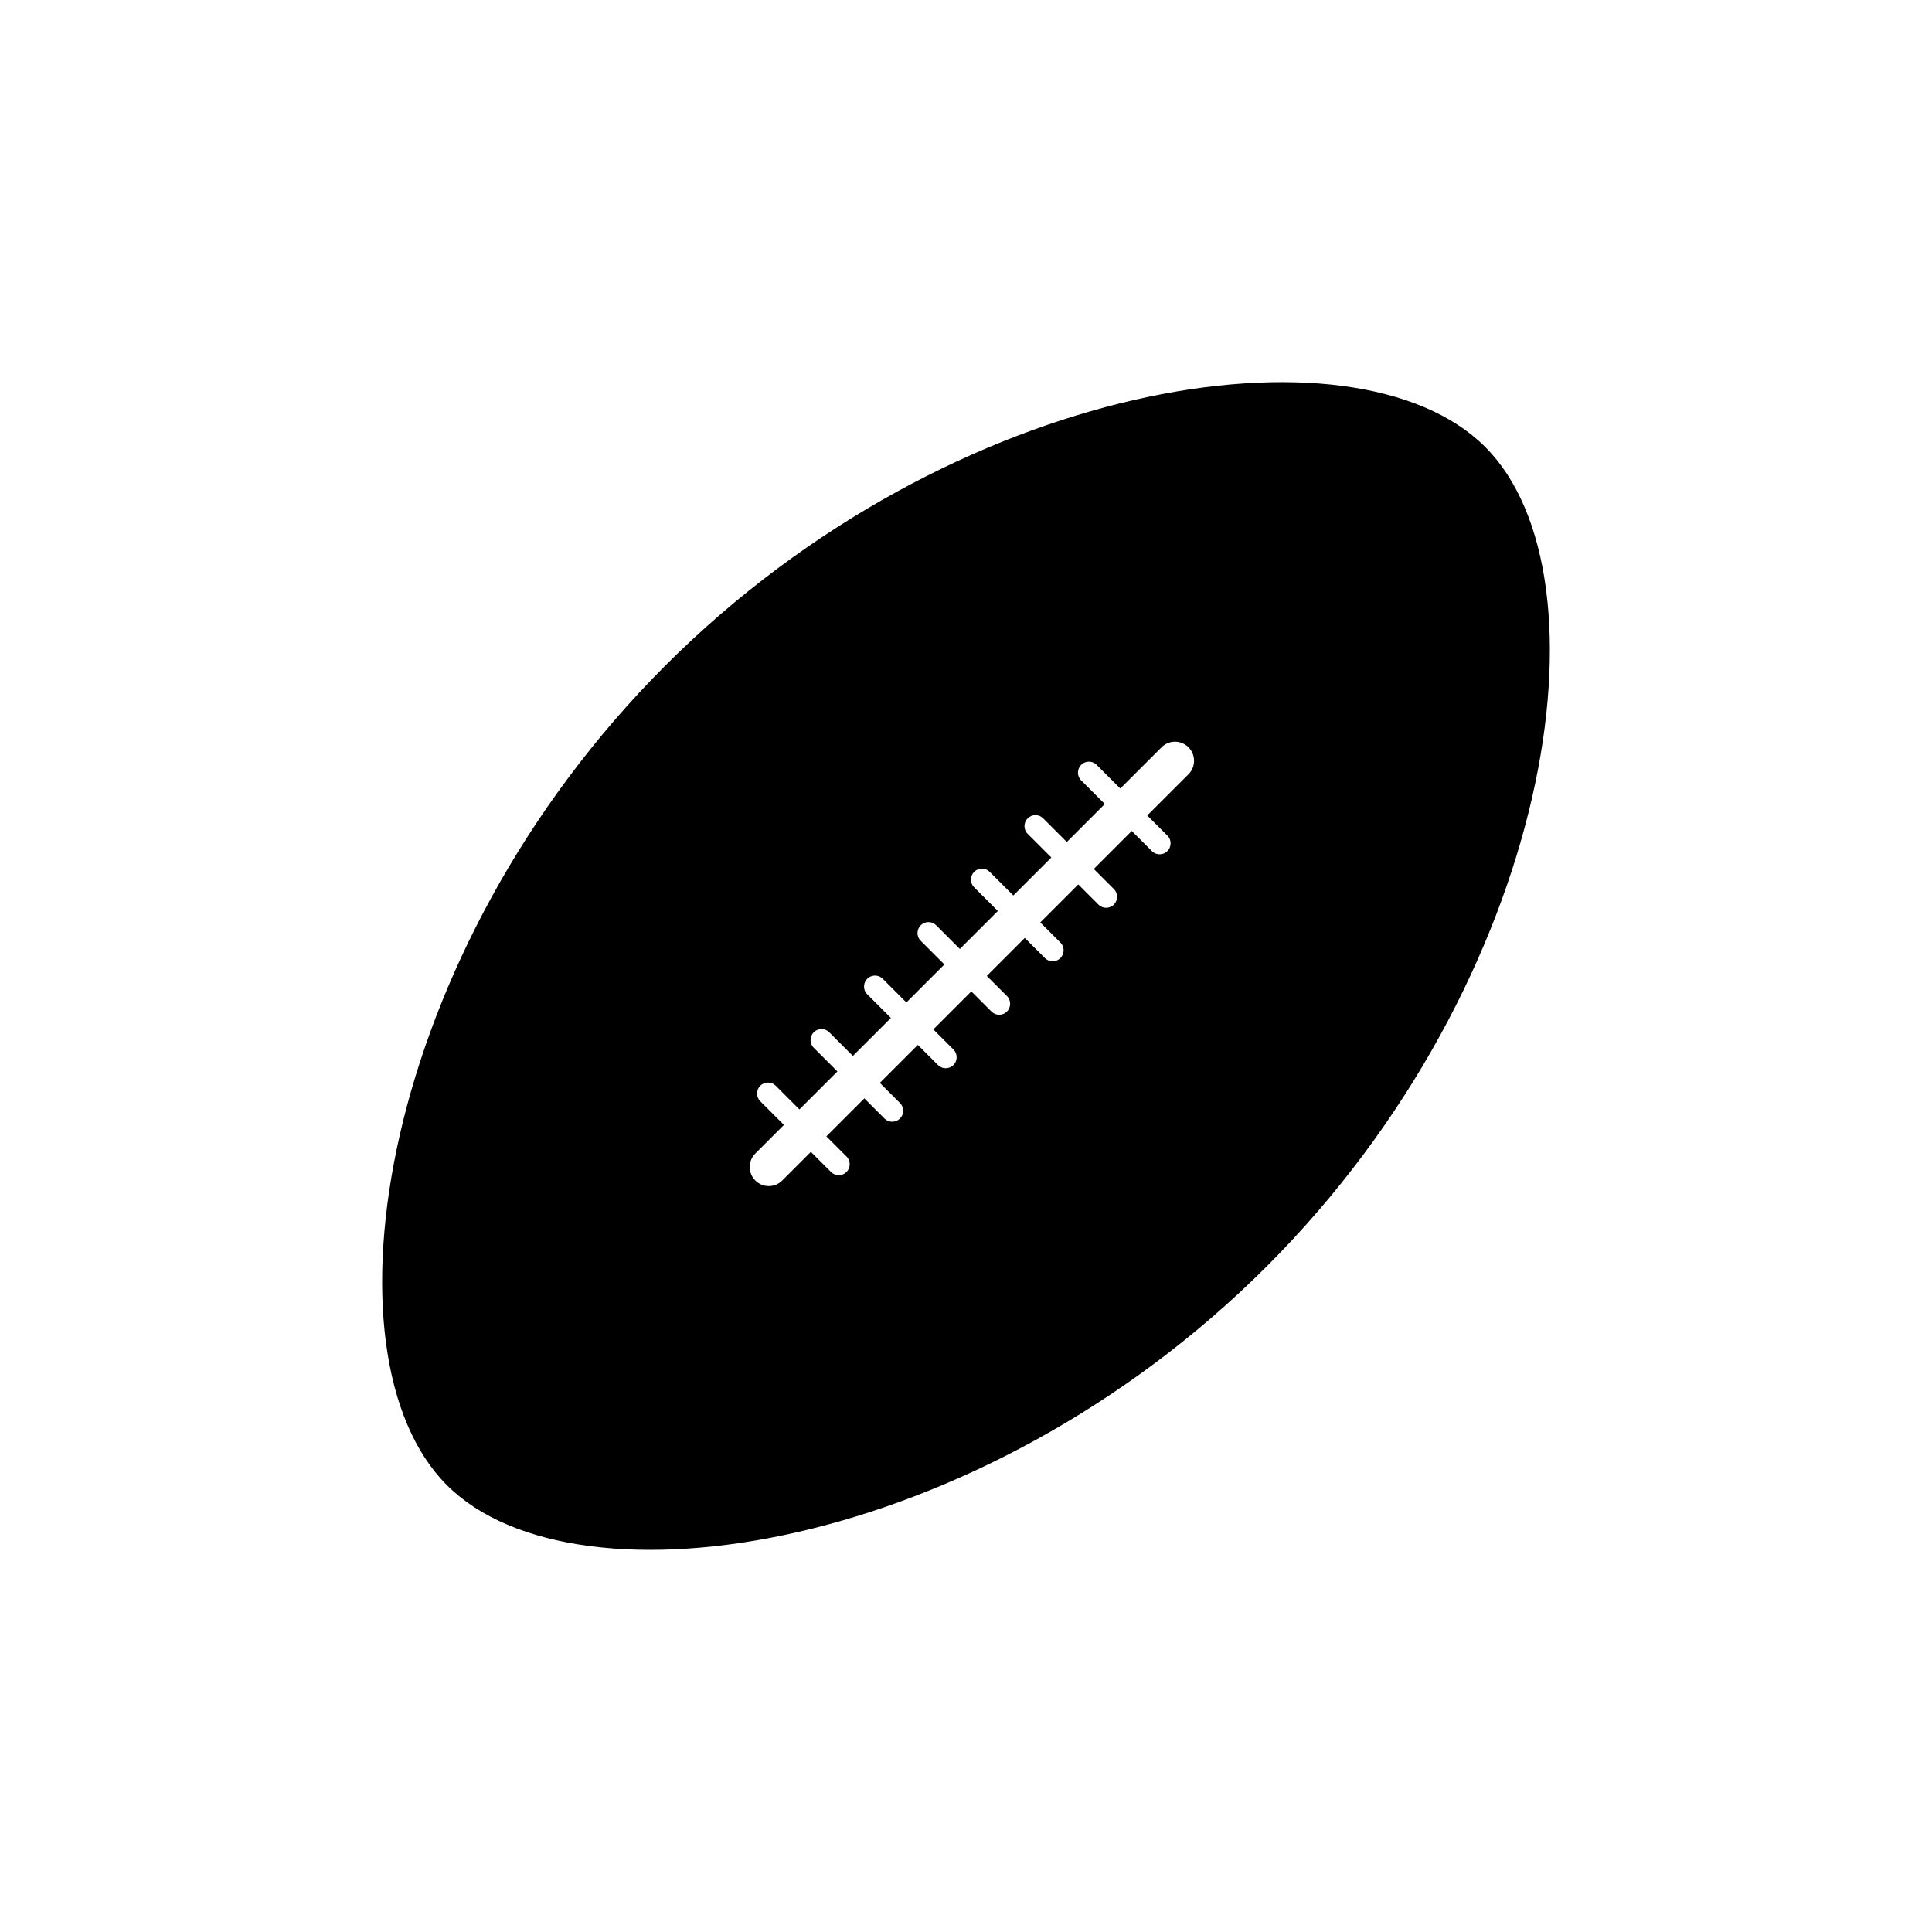 <?xml version="1.0" encoding="UTF-8" standalone="no"?>
<svg width="100px" height="100px" viewBox="0 0 100 100" version="1.1" xmlns="http://www.w3.org/2000/svg" xmlns:xlink="http://www.w3.org/1999/xlink" xmlns:sketch="http://www.bohemiancoding.com/sketch/ns">
    <!-- Generator: Sketch 3.3.1 (12005) - http://www.bohemiancoding.com/sketch -->
    <title>27-04-2015 rugby</title>
    <desc>Created with Sketch.</desc>
    <defs></defs>
    <g id="January" stroke="none" stroke-width="1" fill="none" fill-rule="evenodd" sketch:type="MSPage">
        <g id="27-04-2015-rugby" sketch:type="MSArtboardGroup" fill="#000000">
            <path d="M42.569,51.125 L45.35,51.125 L45.35,51.125 L45.35,52.606 C45.35,52.91 45.604,53.166 45.917,53.166 C46.221,53.166 46.484,52.915 46.484,52.606 L46.484,51.125 L49.265,51.125 L49.265,52.606 C49.265,52.91 49.518,53.166 49.832,53.166 C50.135,53.166 50.398,52.915 50.398,52.606 L50.398,51.125 L53.179,51.125 L53.179,52.606 C53.179,52.91 53.433,53.166 53.746,53.166 C54.05,53.166 54.313,52.915 54.313,52.606 L54.313,51.125 L57.094,51.125 L57.094,52.606 C57.094,52.91 57.348,53.166 57.661,53.166 C57.965,53.166 58.228,52.915 58.228,52.606 L58.228,51.125 L58.228,51.125 L61.009,51.125 L61.009,51.125 L61.009,52.606 C61.009,52.91 61.263,53.166 61.576,53.166 C61.88,53.166 62.143,52.915 62.143,52.606 L62.143,51.125 L65.164,51.125 C65.699,51.125 66.147,50.684 66.147,50.139 C66.147,49.59 65.707,49.152 65.164,49.152 L62.143,49.152 L62.143,47.413 C62.143,47.108 61.889,46.853 61.576,46.853 C61.272,46.853 61.009,47.104 61.009,47.413 L61.009,49.152 L58.228,49.152 L58.228,47.413 C58.228,47.108 57.974,46.853 57.661,46.853 C57.357,46.853 57.094,47.104 57.094,47.413 L57.094,49.152 L54.313,49.152 L54.313,47.413 C54.313,47.108 54.059,46.853 53.746,46.853 C53.442,46.853 53.179,47.104 53.179,47.413 L53.179,49.152 L53.179,49.152 L50.398,49.152 L50.398,49.152 L50.398,47.413 C50.398,47.108 50.145,46.853 49.832,46.853 C49.528,46.853 49.265,47.104 49.265,47.413 L49.265,49.152 L46.484,49.152 L46.484,47.413 C46.484,47.108 46.23,46.853 45.917,46.853 C45.613,46.853 45.35,47.104 45.35,47.413 L45.35,49.152 L42.569,49.152 L42.569,47.413 C42.569,47.108 42.315,46.853 42.002,46.853 C41.698,46.853 41.435,47.104 41.435,47.413 L41.435,49.152 L38.654,49.152 L38.654,47.413 C38.654,47.108 38.4,46.853 38.087,46.853 C37.783,46.853 37.52,47.104 37.52,47.413 L37.52,49.152 L37.52,49.152 L35.422,49.152 C34.886,49.152 34.438,49.594 34.438,50.139 C34.438,50.687 34.879,51.125 35.422,51.125 L37.52,51.125 L37.52,52.606 C37.52,52.91 37.774,53.166 38.087,53.166 C38.391,53.166 38.654,52.915 38.654,52.606 L38.654,51.125 L41.435,51.125 L41.435,52.606 C41.435,52.91 41.689,53.166 42.002,53.166 C42.306,53.166 42.569,52.915 42.569,52.606 L42.569,51.125 Z M50,72 C70.987,72 88,59.5 88,50 C88,40.5 70.987,28 50,28 C29.013,28 12,40.5 12,50 C12,59.5 29.013,72 50,72 Z" id="Oval-35" sketch:type="MSShapeGroup" transform="translate(50, 50) rotate(-45) translate(-50, -50) "></path>
        </g>
    </g>
</svg>